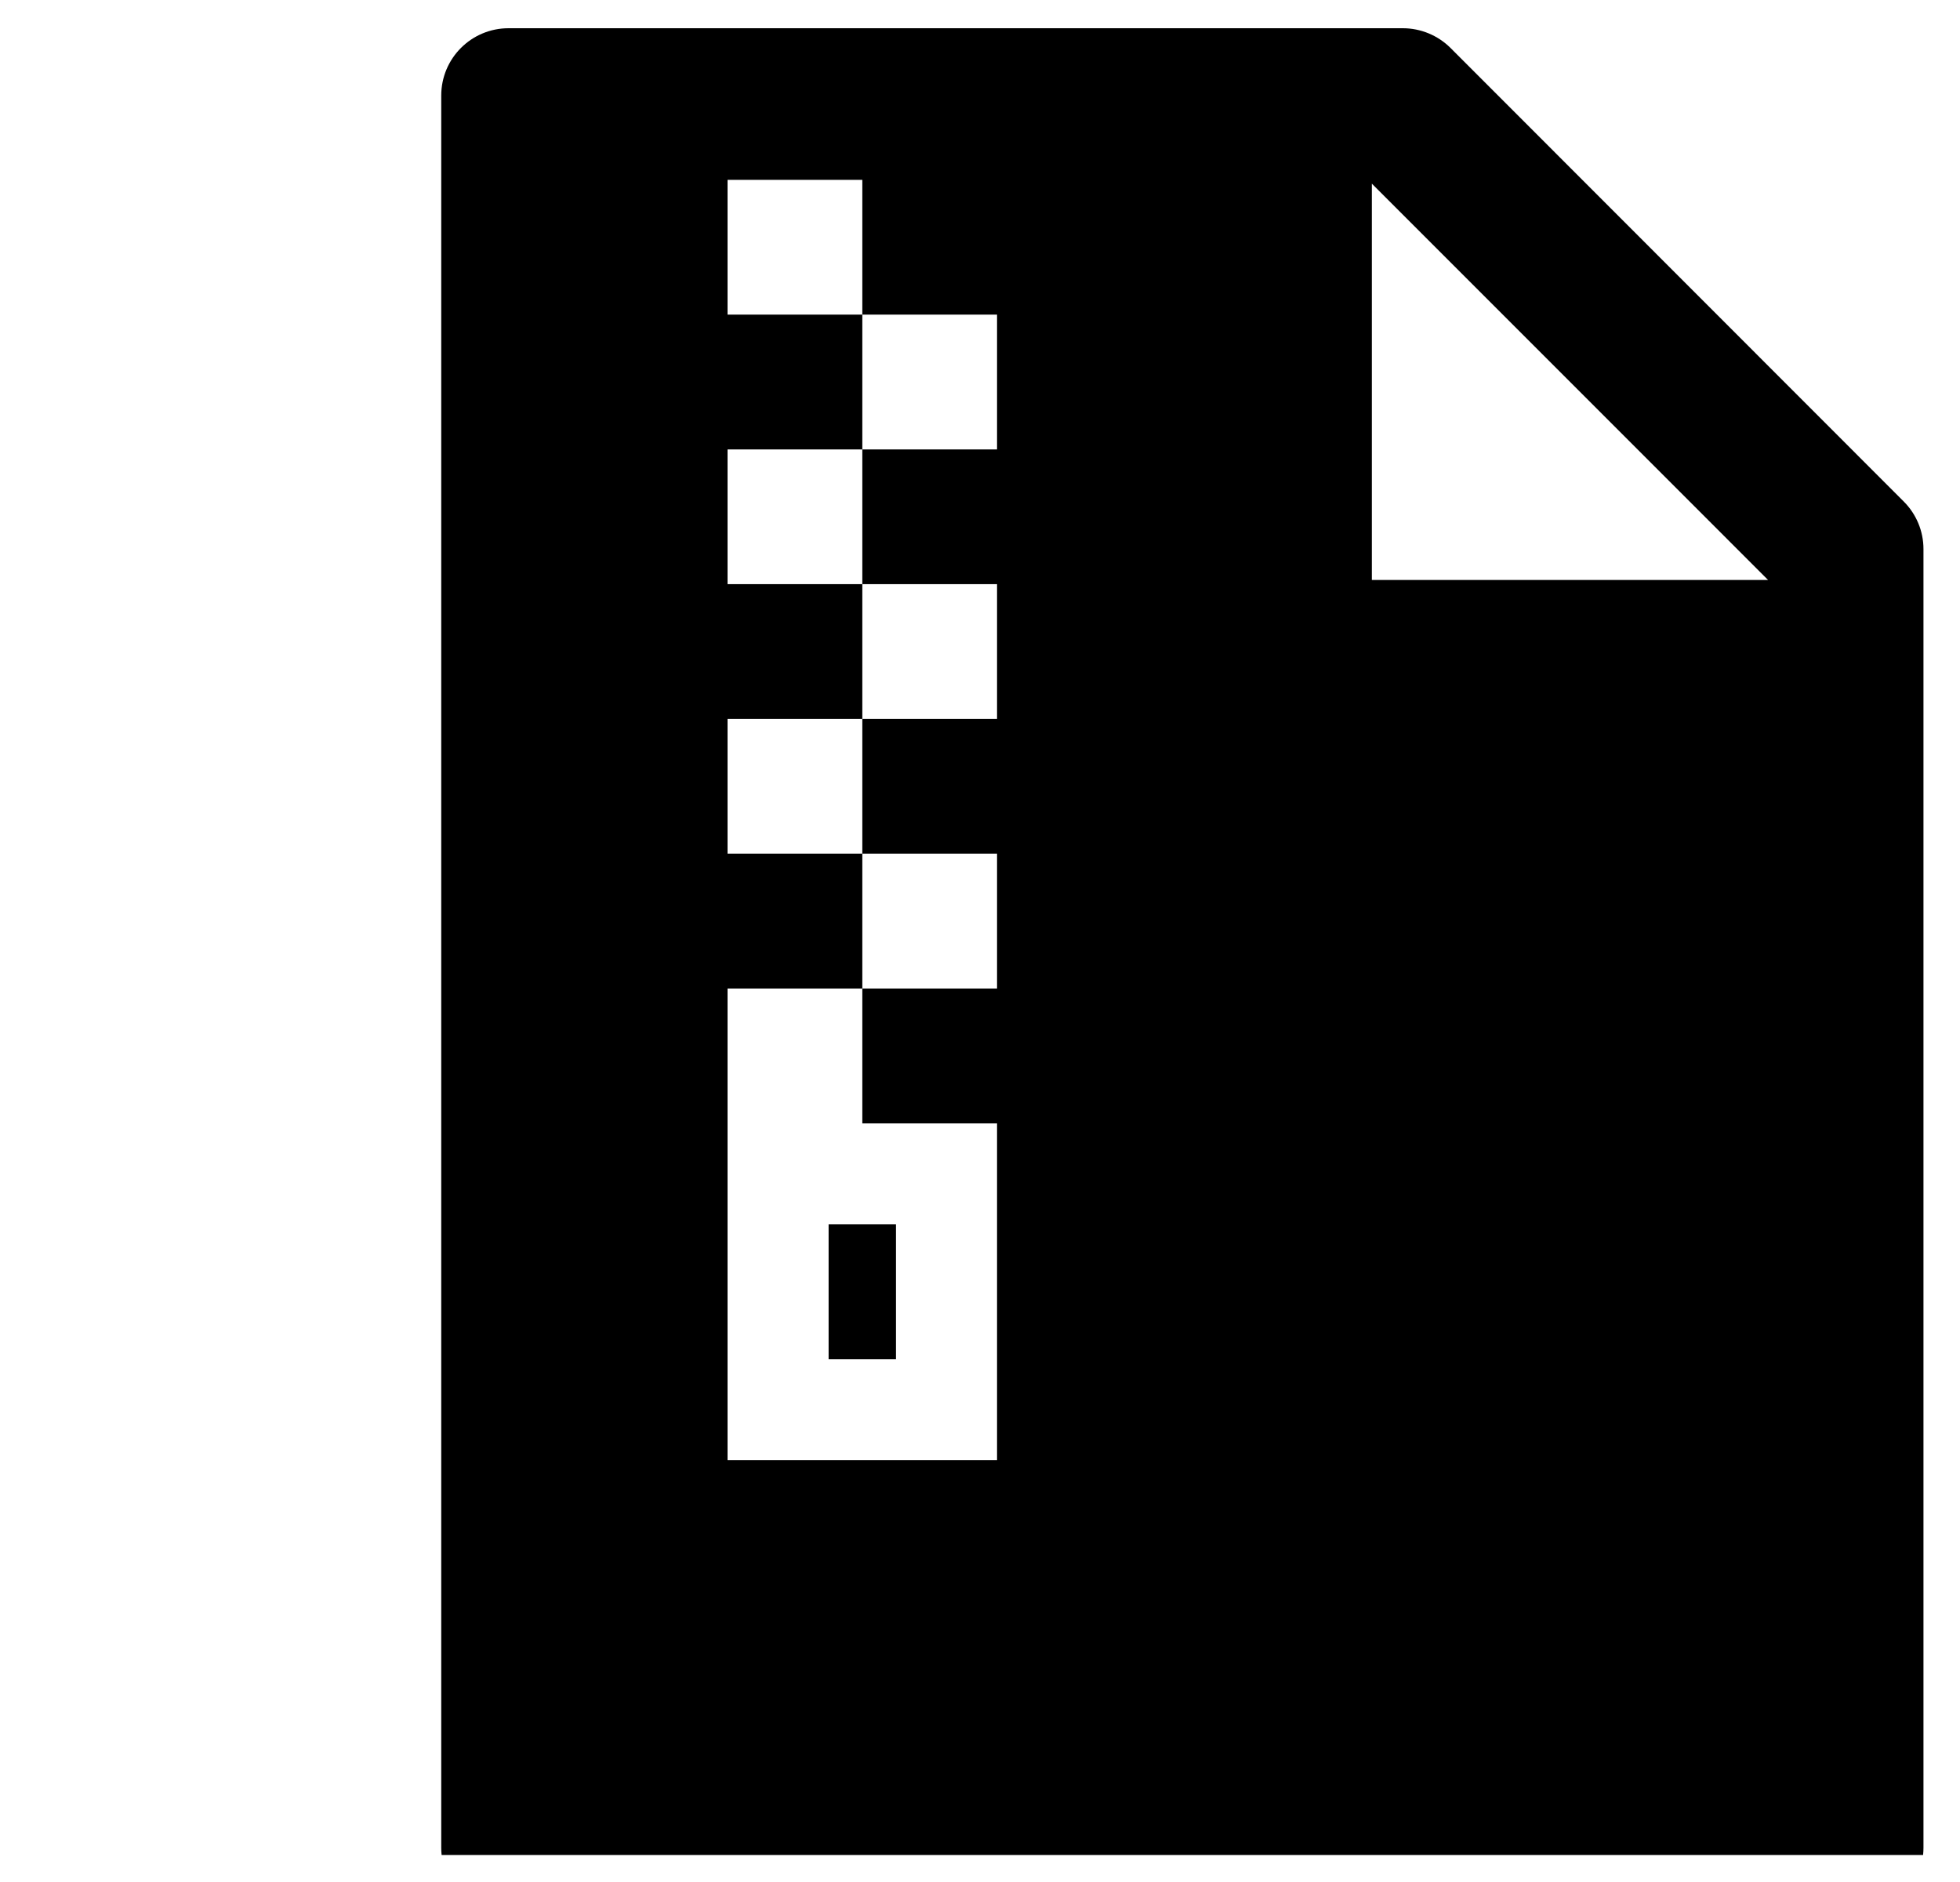<svg width="50" height="48" viewBox="0 0 50 48" fill="none" xmlns="http://www.w3.org/2000/svg">
<g clip-path="url(#clip0_48_1619)">
<path d="M48.563 12.789C48.886 13.111 49.068 13.546 49.068 14.002V47.126C49.068 48.077 48.3 48.845 47.349 48.845H12.974C12.024 48.845 11.256 48.077 11.256 47.126V2.438C11.256 1.488 12.024 0.72 12.974 0.72H35.785C36.242 0.72 36.682 0.902 37.005 1.225L48.563 12.789ZM45.104 14.792L34.996 4.684V14.792H45.104ZM18.56 4.587V8.024H21.998V4.587H18.56ZM21.998 8.024V11.462H25.435V8.024H21.998ZM18.56 11.462V14.899H21.998V11.462H18.56ZM21.998 14.899V18.337H25.435V14.899H21.998ZM18.56 18.337V21.774H21.998V18.337H18.56ZM21.998 21.774V25.212H25.435V21.774H21.998ZM18.56 25.212V28.649H21.998V25.212H18.56ZM18.56 28.649V37.243H25.435V28.649H18.56ZM21.138 31.227H22.857V34.665H21.138V31.227Z" fill="black"/>
</g>
<defs>
<clipPath id="clip0_48_1619">
<rect width="49.123" height="47.03" fill="white" transform="translate(0.121 0.282)"/>
</clipPath>
</defs>
</svg>
